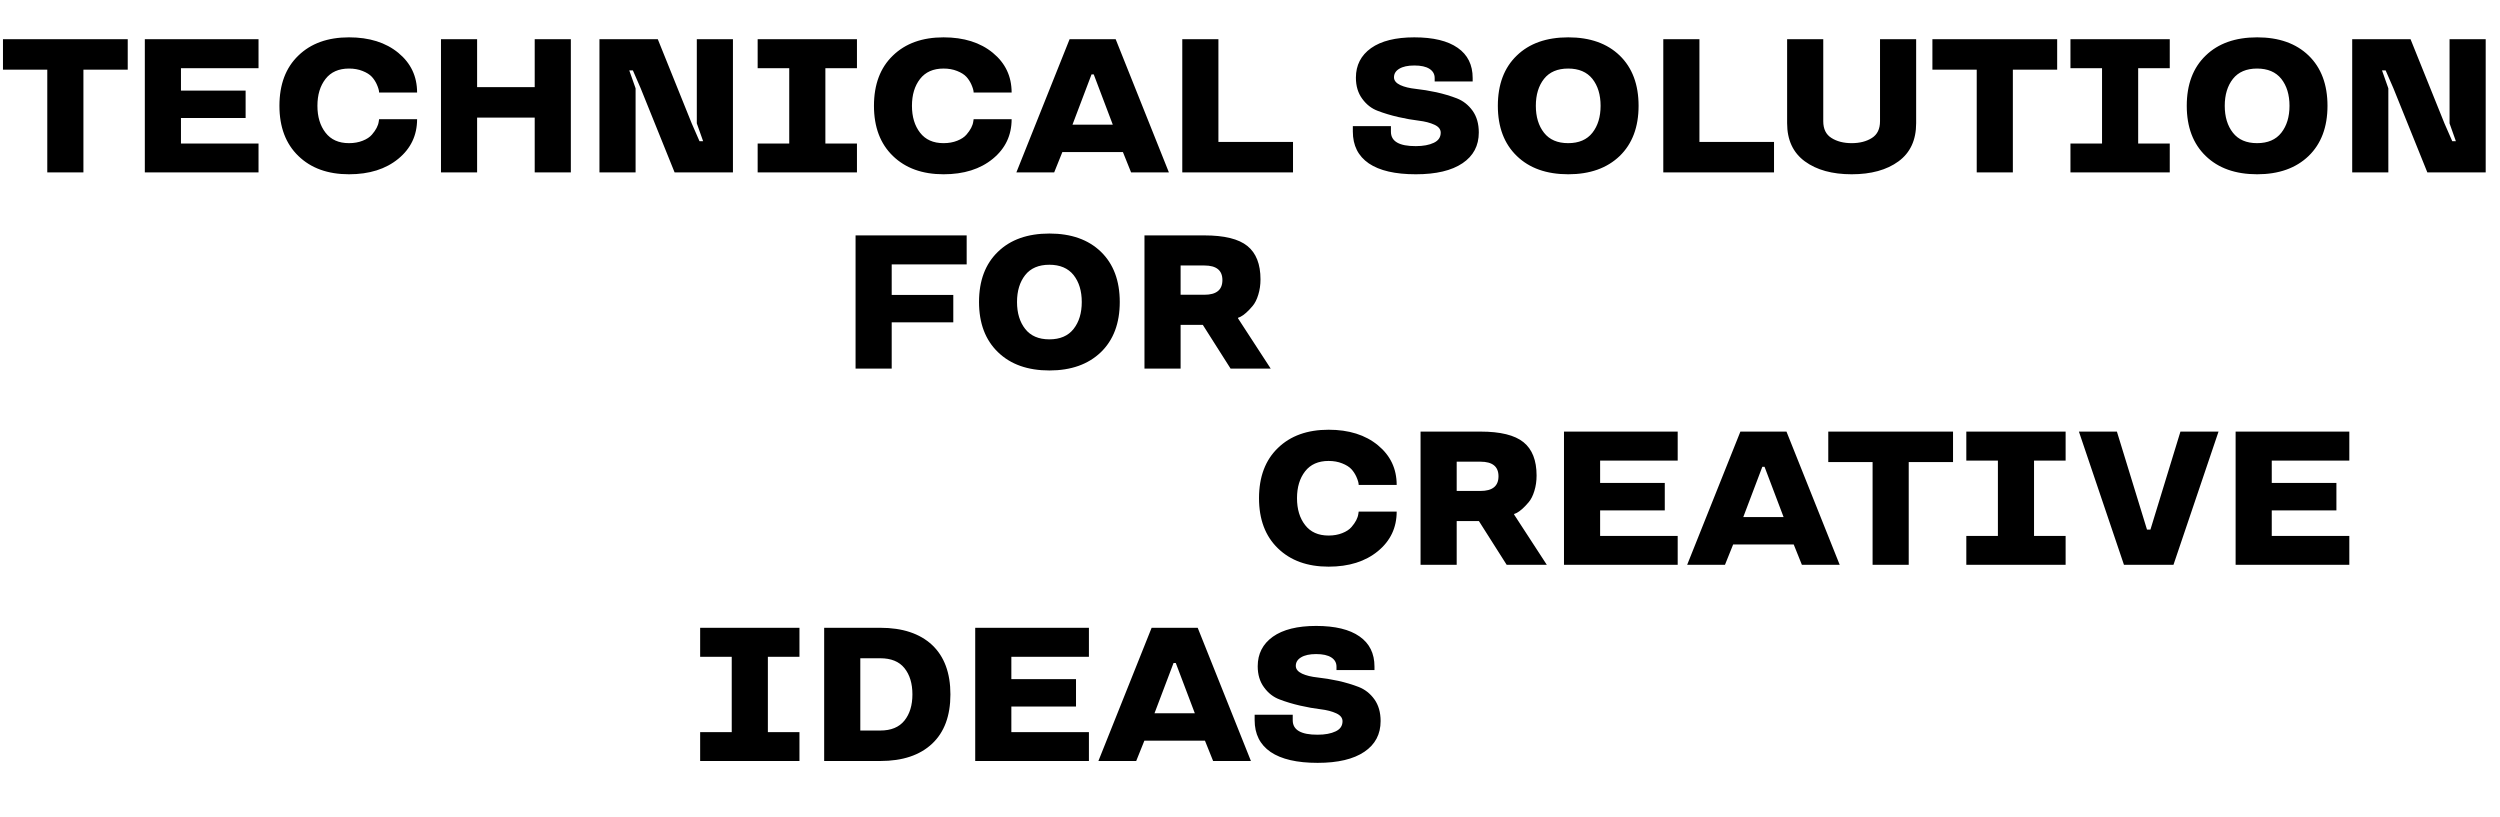 <svg width="841" height="275" viewBox="0 0 841 275" fill="none" xmlns="http://www.w3.org/2000/svg">
<path d="M15.906 23.438H1V13.188H42.969V23.438H28.062V58H15.906V23.438ZM86.969 58H48.719V13.188H86.969V22.938H60.875V30.469H82.625V39.688H60.875V48.281H86.969V58ZM117.406 23.062C113.948 23.062 111.312 24.229 109.5 26.562C107.688 28.896 106.781 31.906 106.781 35.594C106.781 39.281 107.688 42.292 109.5 44.625C111.312 46.979 113.948 48.156 117.406 48.156C119.115 48.156 120.646 47.885 122 47.344C123.375 46.802 124.417 46.115 125.125 45.281C126.458 43.74 127.219 42.281 127.406 40.906L127.531 40.094H140.312C140.312 45.51 138.208 49.948 134 53.406C129.771 56.885 124.24 58.625 117.406 58.625C110.281 58.625 104.604 56.573 100.375 52.469C96.125 48.365 94 42.74 94 35.594C94 28.406 96.125 22.771 100.375 18.688C104.583 14.604 110.26 12.562 117.406 12.562C124.24 12.562 129.771 14.302 134 17.781C138.208 21.24 140.312 25.688 140.312 31.125H127.531C127.531 30.458 127.26 29.521 126.719 28.312C126.281 27.375 125.74 26.552 125.094 25.844C124.385 25.073 123.344 24.417 121.969 23.875C120.615 23.333 119.094 23.062 117.406 23.062ZM192.031 58H179.875V39.562H160.5V58H148.344V13.188H160.5V29.312H179.875V13.188H192.031V58ZM246.562 58H226.938L215.531 29.719L212.906 23.688H211.688L213.812 29.719V58H201.656V13.188H221.281L232.688 41.5L235.312 47.5H236.531L234.406 41.5V13.188H246.562V58ZM254.875 13.188H288.281V22.938H277.656V48.281H288.281V58H254.875V48.281H265.5V22.938H254.875V13.188ZM317.406 23.062C313.948 23.062 311.312 24.229 309.5 26.562C307.688 28.896 306.781 31.906 306.781 35.594C306.781 39.281 307.688 42.292 309.5 44.625C311.312 46.979 313.948 48.156 317.406 48.156C319.115 48.156 320.646 47.885 322 47.344C323.375 46.802 324.417 46.115 325.125 45.281C326.458 43.74 327.219 42.281 327.406 40.906L327.531 40.094H340.312C340.312 45.51 338.208 49.948 334 53.406C329.771 56.885 324.24 58.625 317.406 58.625C310.281 58.625 304.604 56.573 300.375 52.469C296.125 48.365 294 42.74 294 35.594C294 28.406 296.125 22.771 300.375 18.688C304.583 14.604 310.26 12.562 317.406 12.562C324.24 12.562 329.771 14.302 334 17.781C338.208 21.24 340.312 25.688 340.312 31.125H327.531C327.531 30.458 327.26 29.521 326.719 28.312C326.281 27.375 325.74 26.552 325.094 25.844C324.385 25.073 323.344 24.417 321.969 23.875C320.615 23.333 319.094 23.062 317.406 23.062ZM359.812 13.188H375.312L393.219 58H380.5L377.75 51.156H357.375L354.625 58H341.906L359.812 13.188ZM360.781 41.938H374.344L367.938 25.031H367.188L360.781 41.938ZM409.875 47.75H434.969V58H397.719V13.188H409.875V47.75ZM495.406 26.25V27.406H482.625V26.25C482.625 24.938 482.042 23.906 480.875 23.156C479.708 22.406 478.01 22.031 475.781 22.031C473.615 22.031 471.927 22.396 470.719 23.125C469.531 23.833 468.938 24.792 468.938 26C468.938 27.083 469.646 27.958 471.062 28.625C472.417 29.25 474.167 29.677 476.312 29.906C478.438 30.135 480.729 30.51 483.188 31.031C485.688 31.594 487.99 32.281 490.094 33.094C492.219 33.927 493.979 35.312 495.375 37.25C496.771 39.208 497.469 41.646 497.469 44.562C497.469 49 495.646 52.448 492 54.906C488.333 57.385 483.094 58.625 476.281 58.625C469.344 58.625 464.073 57.406 460.469 54.969C456.885 52.51 455.094 48.938 455.094 44.25V42.438H467.906V44.312C467.906 47.562 470.698 49.177 476.281 49.156C478.76 49.156 480.781 48.781 482.344 48.031C483.885 47.302 484.656 46.167 484.656 44.625C484.656 43.5 483.958 42.615 482.562 41.969C481.125 41.302 479.365 40.844 477.281 40.594C475.177 40.344 472.885 39.938 470.406 39.375C467.885 38.792 465.594 38.104 463.531 37.312C461.427 36.542 459.667 35.177 458.25 33.219C456.833 31.302 456.125 28.938 456.125 26.125C456.125 21.938 457.823 18.625 461.219 16.188C464.635 13.771 469.49 12.562 475.781 12.562C482.156 12.562 487.021 13.74 490.375 16.094C493.729 18.427 495.406 21.812 495.406 26.25ZM544.875 18.688C549.104 22.792 551.219 28.427 551.219 35.594C551.219 42.74 549.104 48.365 544.875 52.469C540.604 56.573 534.833 58.625 527.562 58.625C520.25 58.625 514.479 56.573 510.25 52.469C506 48.365 503.875 42.74 503.875 35.594C503.875 28.406 506 22.771 510.25 18.688C514.458 14.604 520.229 12.562 527.562 12.562C534.875 12.562 540.646 14.604 544.875 18.688ZM527.531 48.156C531.135 48.156 533.854 46.99 535.688 44.656C537.521 42.323 538.438 39.302 538.438 35.594C538.438 31.885 537.521 28.865 535.688 26.531C533.833 24.219 531.115 23.062 527.531 23.062C523.948 23.062 521.24 24.219 519.406 26.531C517.573 28.865 516.656 31.885 516.656 35.594C516.656 39.302 517.573 42.323 519.406 44.656C521.24 46.99 523.948 48.156 527.531 48.156ZM571.688 47.75H596.781V58H559.531V13.188H571.688V47.75ZM644.594 41.438C644.594 47.104 642.615 51.385 638.656 54.281C634.698 57.177 629.448 58.625 622.906 58.625C616.365 58.625 611.115 57.177 607.156 54.281C603.177 51.365 601.188 47.083 601.188 41.438V13.188H613.344V40.781C613.344 43.385 614.26 45.26 616.094 46.406C617.927 47.573 620.198 48.156 622.906 48.156C625.615 48.156 627.885 47.573 629.719 46.406C631.531 45.26 632.438 43.385 632.438 40.781V13.188H644.594V41.438ZM664.969 23.438H650.062V13.188H692.031V23.438H677.125V58H664.969V23.438ZM696.5 13.188H729.906V22.938H719.281V48.281H729.906V58H696.5V48.281H707.125V22.938H696.5V13.188ZM776.625 18.688C780.854 22.792 782.969 28.427 782.969 35.594C782.969 42.74 780.854 48.365 776.625 52.469C772.354 56.573 766.583 58.625 759.312 58.625C752 58.625 746.229 56.573 742 52.469C737.75 48.365 735.625 42.74 735.625 35.594C735.625 28.406 737.75 22.771 742 18.688C746.208 14.604 751.979 12.562 759.312 12.562C766.625 12.562 772.396 14.604 776.625 18.688ZM759.281 48.156C762.885 48.156 765.604 46.99 767.438 44.656C769.271 42.323 770.188 39.302 770.188 35.594C770.188 31.885 769.271 28.865 767.438 26.531C765.583 24.219 762.865 23.062 759.281 23.062C755.698 23.062 752.99 24.219 751.156 26.531C749.323 28.865 748.406 31.885 748.406 35.594C748.406 39.302 749.323 42.323 751.156 44.656C752.99 46.99 755.698 48.156 759.281 48.156ZM836.188 58H816.562L805.156 29.719L802.531 23.688H801.312L803.438 29.719V58H791.281V13.188H810.906L822.312 41.5L824.938 47.5H826.156L824.031 41.5V13.188H836.188V58Z" fill="black"/>
<path d="M299.969 124H287.812V79.188H325.188V88.938H299.969V99.219H320.688V108.438H299.969V124ZM370.344 84.688C374.573 88.792 376.688 94.427 376.688 101.594C376.688 108.74 374.573 114.365 370.344 118.469C366.073 122.573 360.302 124.625 353.031 124.625C345.719 124.625 339.948 122.573 335.719 118.469C331.469 114.365 329.344 108.74 329.344 101.594C329.344 94.406 331.469 88.771 335.719 84.688C339.927 80.604 345.698 78.562 353.031 78.562C360.344 78.562 366.115 80.604 370.344 84.688ZM353 114.156C356.604 114.156 359.323 112.99 361.156 110.656C362.99 108.323 363.906 105.302 363.906 101.594C363.906 97.885 362.99 94.865 361.156 92.531C359.302 90.219 356.583 89.062 353 89.062C349.417 89.062 346.708 90.219 344.875 92.531C343.042 94.865 342.125 97.885 342.125 101.594C342.125 105.302 343.042 108.323 344.875 110.656C346.708 112.99 349.417 114.156 353 114.156ZM404.625 109.281H397.156V124H385V79.188H405.156C411.865 79.188 416.688 80.375 419.625 82.75C422.562 85.125 424.031 88.865 424.031 93.969C424.031 95.823 423.781 97.552 423.281 99.156C422.802 100.74 422.167 102 421.375 102.938C419.833 104.771 418.458 105.99 417.25 106.594L416.469 106.906V107.094L427.469 124H413.969L404.625 109.281ZM397.156 99.156H405.156C409.198 99.156 411.219 97.51 411.219 94.219C411.219 90.948 409.198 89.312 405.156 89.312H397.156V99.156Z" fill="black"/>
<path d="M446.938 155.062C443.479 155.062 440.844 156.229 439.031 158.562C437.219 160.896 436.312 163.906 436.312 167.594C436.312 171.281 437.219 174.292 439.031 176.625C440.844 178.979 443.479 180.156 446.938 180.156C448.646 180.156 450.177 179.885 451.531 179.344C452.906 178.802 453.948 178.115 454.656 177.281C455.99 175.74 456.75 174.281 456.938 172.906L457.062 172.094H469.844C469.844 177.51 467.74 181.948 463.531 185.406C459.302 188.885 453.771 190.625 446.938 190.625C439.812 190.625 434.135 188.573 429.906 184.469C425.656 180.365 423.531 174.74 423.531 167.594C423.531 160.406 425.656 154.771 429.906 150.688C434.115 146.604 439.792 144.562 446.938 144.562C453.771 144.562 459.302 146.302 463.531 149.781C467.74 153.24 469.844 157.688 469.844 163.125H457.062C457.062 162.458 456.792 161.521 456.25 160.312C455.812 159.375 455.271 158.552 454.625 157.844C453.917 157.073 452.875 156.417 451.5 155.875C450.146 155.333 448.625 155.062 446.938 155.062ZM497.5 175.281H490.031V190H477.875V145.188H498.031C504.74 145.188 509.562 146.375 512.5 148.75C515.438 151.125 516.906 154.865 516.906 159.969C516.906 161.823 516.656 163.552 516.156 165.156C515.677 166.74 515.042 168 514.25 168.938C512.708 170.771 511.333 171.99 510.125 172.594L509.344 172.906V173.094L520.344 190H506.844L497.5 175.281ZM490.031 165.156H498.031C502.073 165.156 504.094 163.51 504.094 160.219C504.094 156.948 502.073 155.312 498.031 155.312H490.031V165.156ZM564.375 190H526.125V145.188H564.375V154.938H538.281V162.469H560.031V171.688H538.281V180.281H564.375V190ZM585.469 145.188H600.969L618.875 190H606.156L603.406 183.156H583.031L580.281 190H567.562L585.469 145.188ZM586.438 173.938H600L593.594 157.031H592.844L586.438 173.938ZM629.938 155.438H615.031V145.188H657V155.438H642.094V190H629.938V155.438ZM661.469 145.188H694.875V154.938H684.25V180.281H694.875V190H661.469V180.281H672.094V154.938H661.469V145.188ZM733.5 145.188H746.312L731.156 190H714.5L699.344 145.188H712.125L722.25 178.156H723.406L733.5 145.188ZM790.312 190H752.062V145.188H790.312V154.938H764.219V162.469H785.969V171.688H764.219V180.281H790.312V190Z" fill="black"/>
<path d="M235.531 211.188H268.938V220.938H258.312V246.281H268.938V256H235.531V246.281H246.156V220.938H235.531V211.188ZM277.25 211.188H296.125C303.604 211.188 309.417 213.115 313.562 216.969C317.667 220.844 319.719 226.385 319.719 233.594C319.719 240.802 317.667 246.333 313.562 250.188C309.438 254.062 303.625 256 296.125 256H277.25V211.188ZM296.125 221.438H289.406V245.75H296.125C299.75 245.75 302.458 244.635 304.25 242.406C306.042 240.177 306.938 237.24 306.938 233.594C306.938 229.927 306.042 226.979 304.25 224.75C302.479 222.542 299.771 221.438 296.125 221.438ZM366.312 256H328.062V211.188H366.312V220.938H340.219V228.469H361.969V237.688H340.219V246.281H366.312V256ZM387.406 211.188H402.906L420.812 256H408.094L405.344 249.156H384.969L382.219 256H369.5L387.406 211.188ZM388.375 239.938H401.938L395.531 223.031H394.781L388.375 239.938ZM462.375 224.25V225.406H449.594V224.25C449.594 222.938 449.01 221.906 447.844 221.156C446.677 220.406 444.979 220.031 442.75 220.031C440.583 220.031 438.896 220.396 437.688 221.125C436.5 221.833 435.906 222.792 435.906 224C435.906 225.083 436.615 225.958 438.031 226.625C439.385 227.25 441.135 227.677 443.281 227.906C445.406 228.135 447.698 228.51 450.156 229.031C452.656 229.594 454.958 230.281 457.062 231.094C459.188 231.927 460.948 233.312 462.344 235.25C463.74 237.208 464.438 239.646 464.438 242.562C464.438 247 462.615 250.448 458.969 252.906C455.302 255.385 450.062 256.625 443.25 256.625C436.312 256.625 431.042 255.406 427.438 252.969C423.854 250.51 422.062 246.938 422.062 242.25V240.438H434.875V242.312C434.875 245.562 437.667 247.177 443.25 247.156C445.729 247.156 447.75 246.781 449.312 246.031C450.854 245.302 451.625 244.167 451.625 242.625C451.625 241.5 450.927 240.615 449.531 239.969C448.094 239.302 446.333 238.844 444.25 238.594C442.146 238.344 439.854 237.938 437.375 237.375C434.854 236.792 432.562 236.104 430.5 235.312C428.396 234.542 426.635 233.177 425.219 231.219C423.802 229.302 423.094 226.938 423.094 224.125C423.094 219.938 424.792 216.625 428.188 214.188C431.604 211.771 436.458 210.562 442.75 210.562C449.125 210.562 453.99 211.74 457.344 214.094C460.698 216.427 462.375 219.812 462.375 224.25Z" fill="black"/>
</svg>

